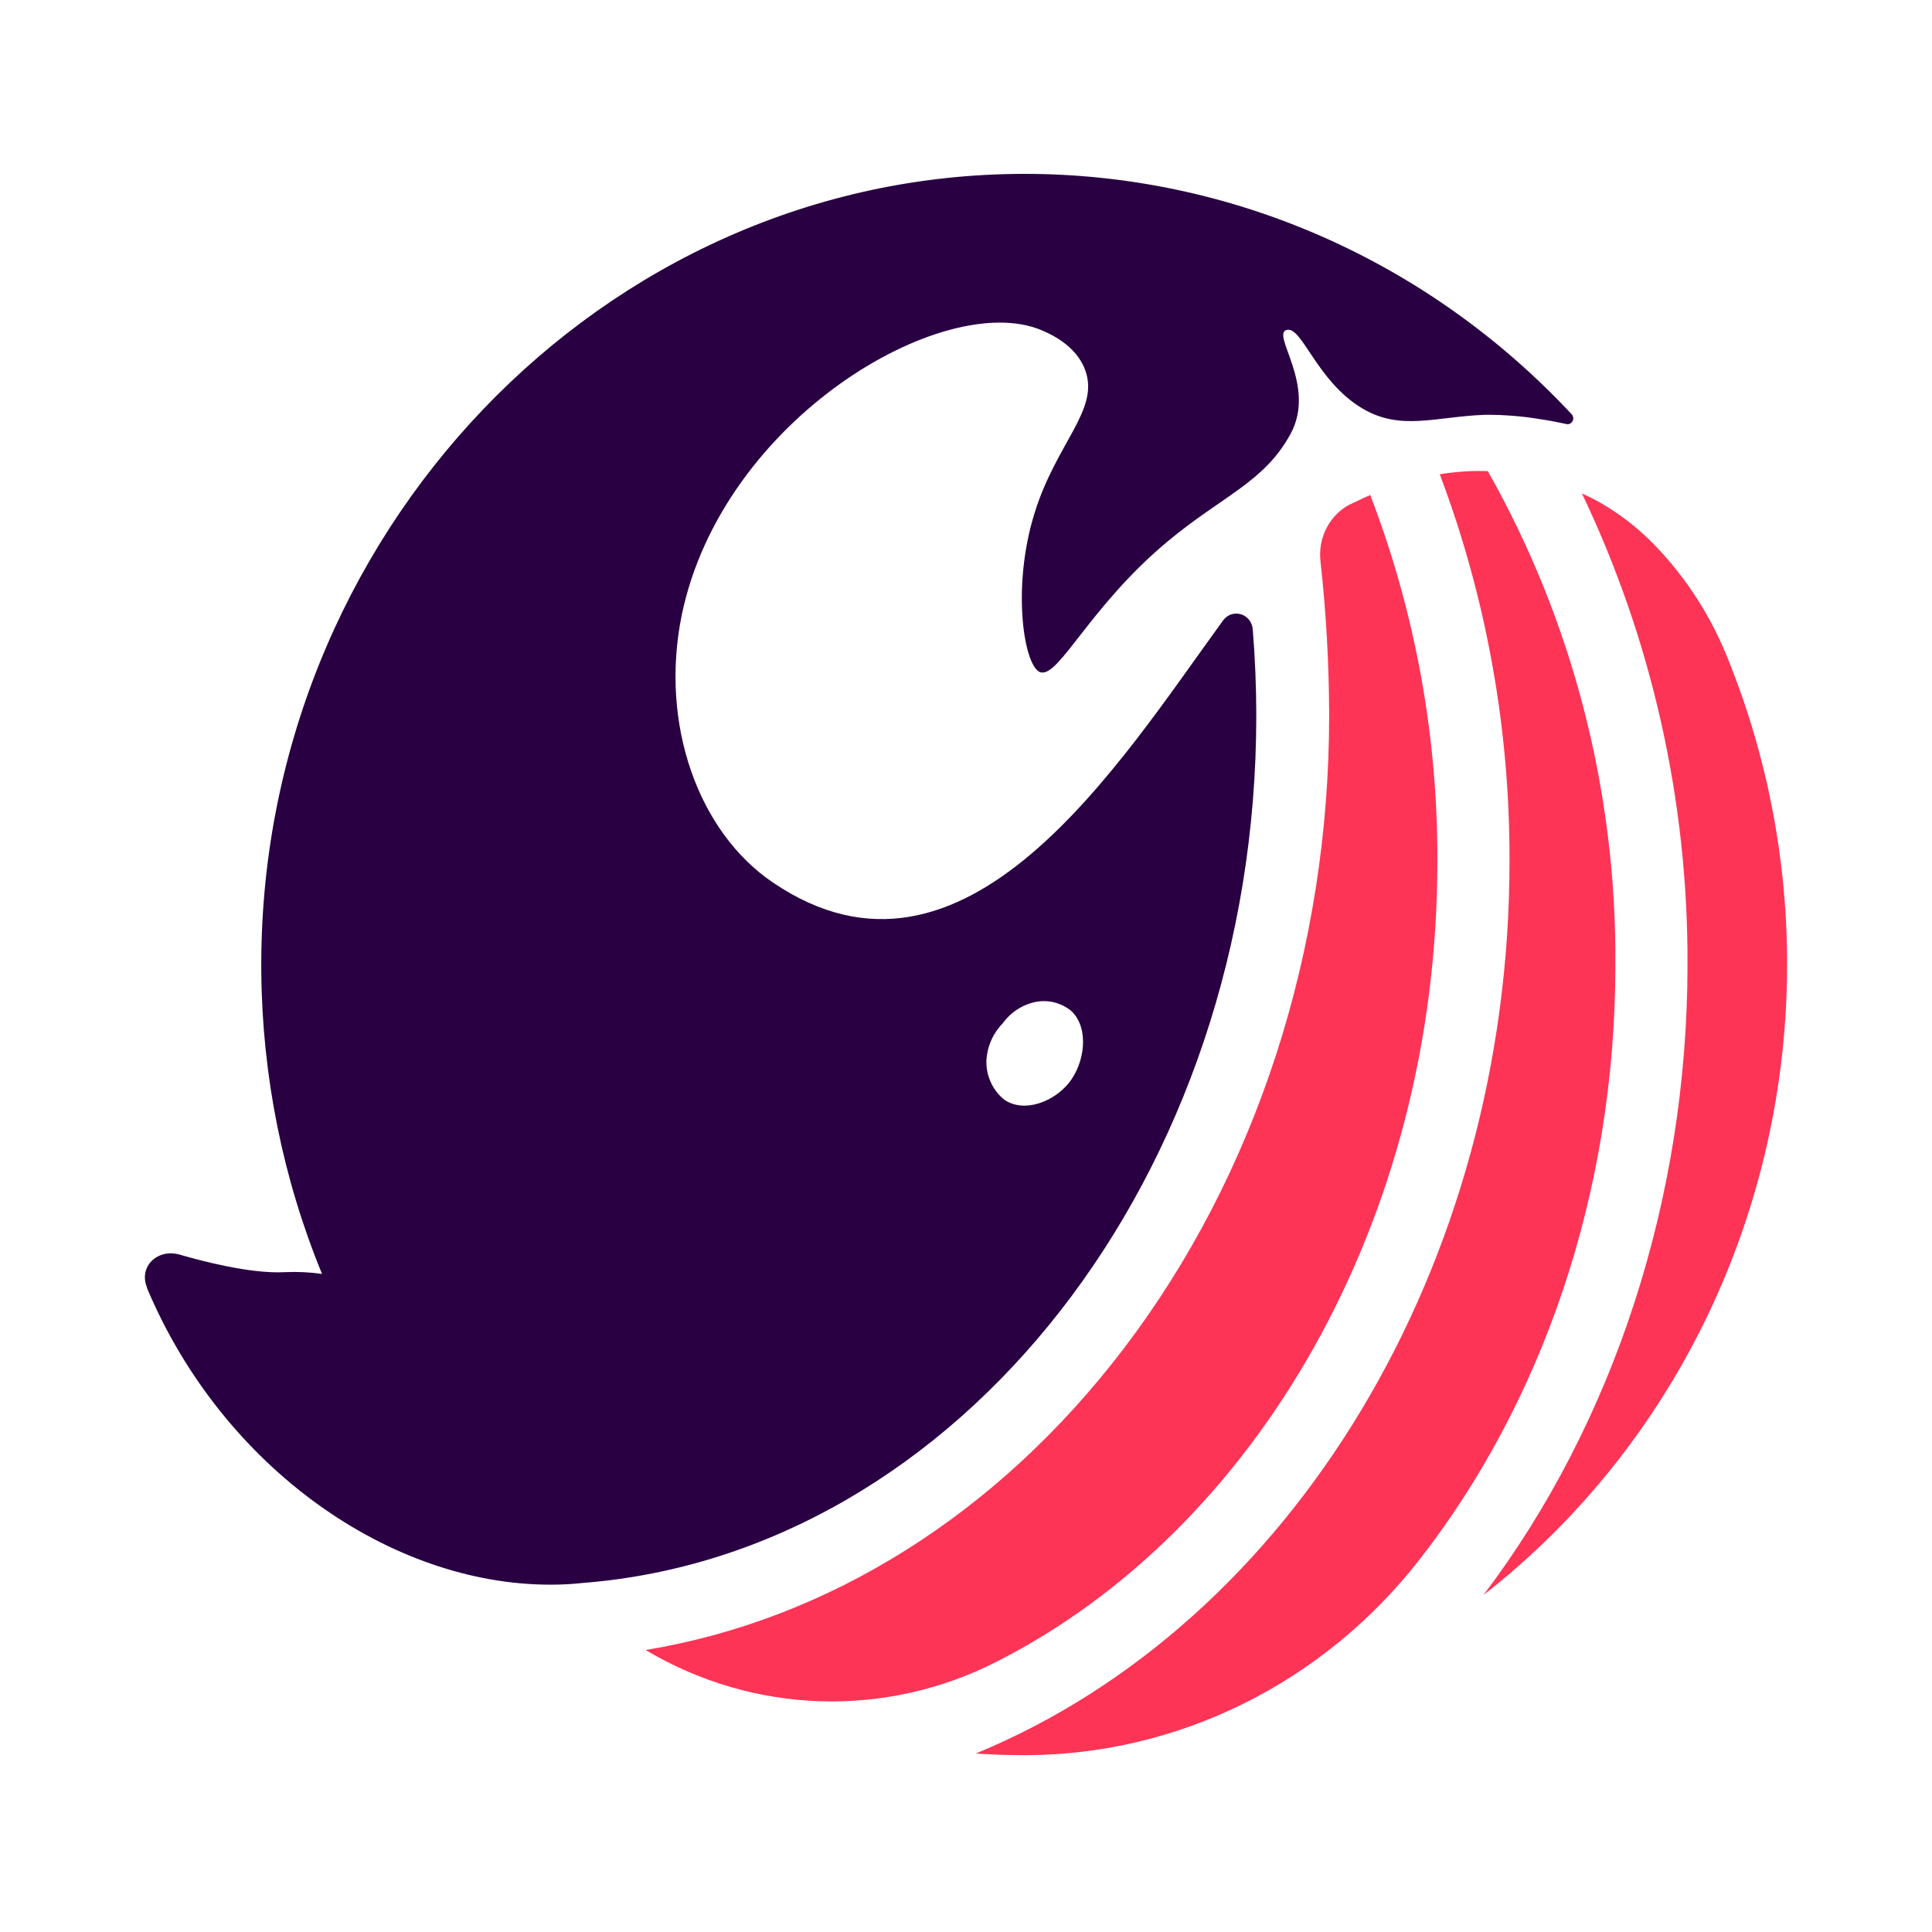 <svg width="200" height="200" viewBox="0 0 200 200" fill="none" xmlns="http://www.w3.org/2000/svg">
<path d="M148.795 89.189C148.846 76.196 146.487 63.314 141.846 51.243C140.886 51.651 140.195 52.029 139.696 52.237C138.674 52.784 137.838 53.643 137.303 54.698C136.767 55.752 136.557 56.952 136.701 58.134C137.283 63.416 137.581 68.728 137.594 74.044C137.594 98.357 130.021 121.665 116.276 139.673C103.27 156.716 85.811 167.674 66.845 170.807L66.998 170.906C72.479 174.13 78.637 175.918 84.937 176.114C91.237 176.309 97.488 174.908 103.146 172.03C129.925 158.466 148.795 126.438 148.795 89.189Z" fill="#FD3456"/>
<path d="M154.017 48.767C152.353 48.715 150.689 48.825 149.045 49.096C153.863 61.871 156.312 75.473 156.263 89.189C156.263 130.952 133.803 168.013 101.005 181.526C102.666 181.636 104.326 181.695 106.016 181.695H106.256C114.068 181.661 121.774 179.825 128.815 176.319C135.856 172.814 142.055 167.728 146.962 161.43C159.526 145.321 167.224 123.644 167.224 99.868C167.344 81.913 162.781 64.258 154.017 48.767V48.767Z" fill="#FD3456"/>
<path d="M185 99.857C185.014 89.087 182.969 78.421 178.982 68.475C177.249 64.013 174.671 59.955 171.399 56.542C169.641 54.701 167.629 53.139 165.429 51.908C164.872 51.6 164.316 51.332 163.759 51.083C171 66.227 174.742 82.907 174.691 99.807C174.691 123.971 167.09 147.249 153.575 165.108C163.334 157.497 171.252 147.64 176.706 136.317C182.159 124.993 184.999 112.512 185 99.857V99.857Z" fill="#FD3456"/>
<path d="M162.674 42.859C155.329 34.99 146.529 28.733 136.8 24.462C127.071 20.191 116.611 17.993 106.044 18C62.382 18 26.609 55.458 27.05 100.682C27.148 111.407 29.284 122.006 33.337 131.876C32.036 131.692 30.723 131.632 29.411 131.697C25.87 131.866 20.869 130.533 18.594 129.877C16.319 129.221 14.313 131.11 15.225 133.298V133.357C23.067 151.972 40.459 164.083 57.045 164.044C58.151 164.044 59.256 163.984 60.356 163.865C99.21 160.802 130.05 121.713 130.05 74.093C130.05 71.109 129.925 68.126 129.685 65.143C129.657 64.785 129.524 64.444 129.304 64.166C129.084 63.888 128.788 63.686 128.454 63.587C128.121 63.487 127.766 63.496 127.437 63.61C127.108 63.725 126.821 63.941 126.613 64.228V64.228C115.873 78.965 99.94 104.869 80.023 91.365C72.345 86.184 68.265 75.037 70.569 63.691C74.763 43.376 97.665 29.982 107.762 34.159C108.54 34.487 111.39 35.66 112.35 38.345C113.828 42.442 109.375 45.813 107.11 53.072C104.652 60.917 106.035 69.25 107.762 69.608C109.682 70.016 112.888 62.717 120.816 56.094C126.575 51.282 130.913 49.929 133.639 44.838C136.269 39.866 131.585 34.626 133.179 34.159C134.772 33.691 136.26 39.419 141.001 42.263C144.965 44.639 148.498 43.148 153.709 42.939C155.638 42.925 157.564 43.078 159.468 43.396C159.468 43.396 160.486 43.535 162.098 43.884C162.225 43.926 162.363 43.922 162.488 43.873C162.612 43.824 162.717 43.731 162.784 43.612C162.852 43.492 162.877 43.352 162.857 43.215C162.837 43.079 162.773 42.953 162.674 42.859ZM103.798 105.942C104.669 104.734 105.96 103.924 107.398 103.685C108.021 103.591 108.656 103.631 109.264 103.802C109.871 103.973 110.438 104.272 110.93 104.68C112.801 106.509 112.283 110.079 110.632 112.127C109.096 114.017 106.073 115.26 103.971 113.848C103.386 113.378 102.913 112.775 102.59 112.085C102.267 111.395 102.102 110.637 102.109 109.87C102.171 108.386 102.775 106.982 103.798 105.942Z" fill="#290042"/>
</svg>
